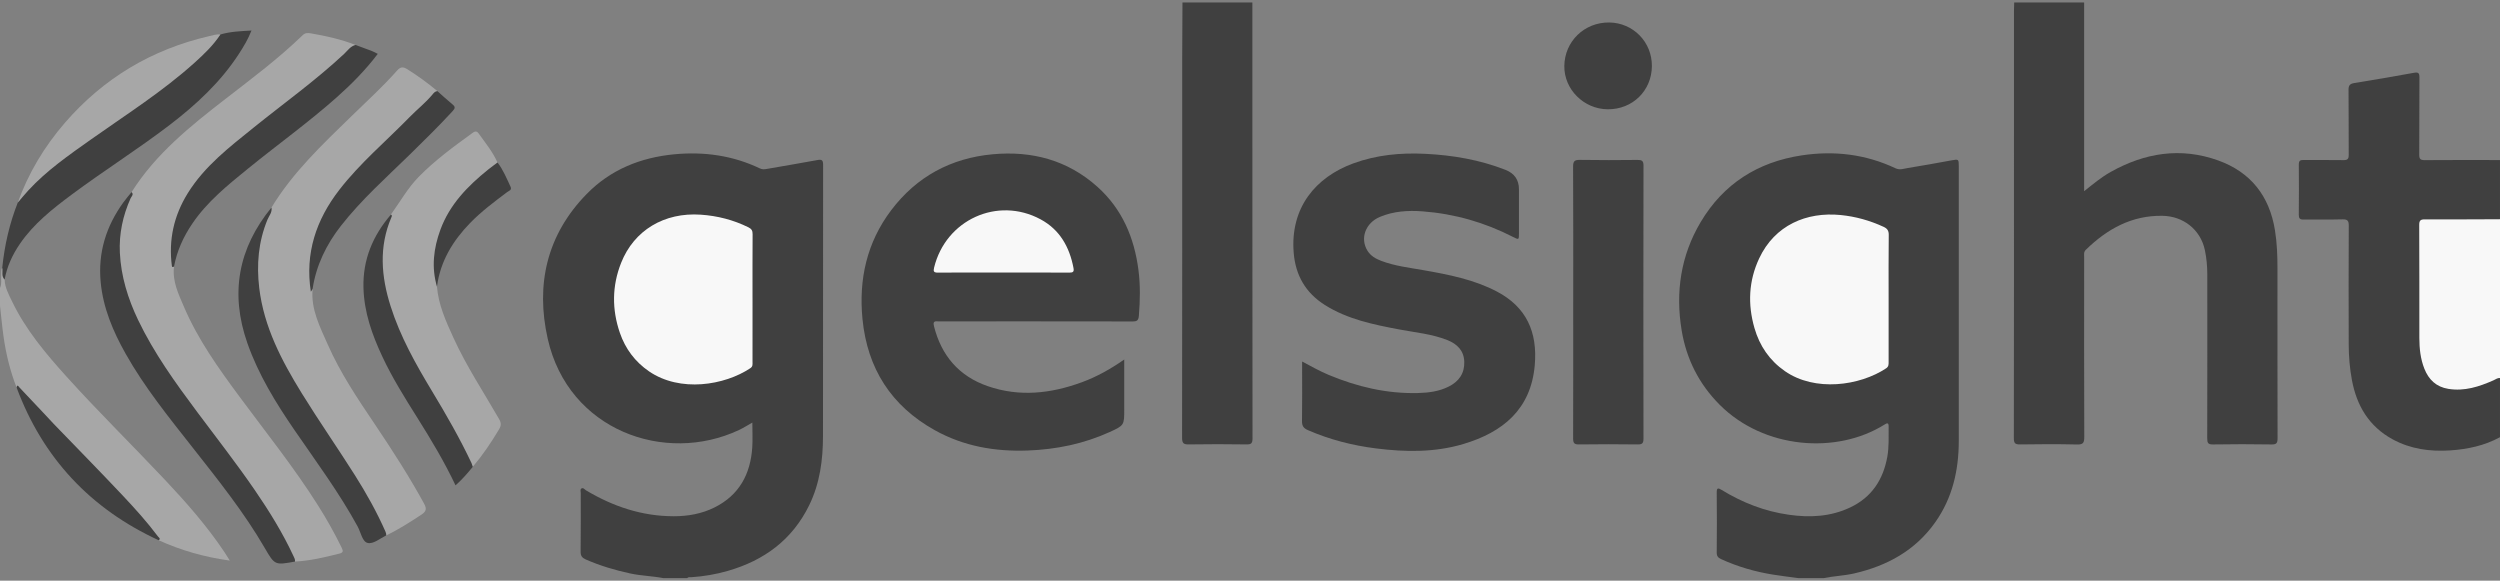 <svg width="155" height="36" viewBox="0 0 155 36" fill="none" xmlns="http://www.w3.org/2000/svg">
<rect x="0" y="0" width="155" height="36" fill="#808080" stroke="none"/>
<g clip-path="url(#clip0_1963_3868)">
<path d="M41.137 35.846C40.456 35.713 39.758 35.702 39.077 35.555C38.13 35.35 37.209 35.078 36.321 34.688C36.091 34.587 35.995 34.466 35.998 34.199C36.014 32.988 36.004 31.776 36.006 30.565C36.006 30.471 35.96 30.346 36.044 30.29C36.161 30.21 36.243 30.346 36.328 30.398C38.008 31.403 39.808 32.008 41.78 32.007C42.655 32.007 43.511 31.855 44.302 31.461C45.83 30.698 46.53 29.398 46.64 27.744C46.673 27.248 46.645 26.75 46.645 26.2C46.342 26.37 46.088 26.534 45.817 26.661C41.224 28.818 35.239 26.684 33.96 21.008C33.201 17.642 33.898 14.563 36.371 12.031C37.849 10.517 39.714 9.767 41.798 9.567C43.643 9.39 45.432 9.637 47.121 10.445C47.267 10.514 47.401 10.499 47.547 10.473C48.594 10.289 49.642 10.116 50.687 9.922C50.965 9.871 51.033 9.936 51.033 10.223C51.025 15.828 51.029 21.433 51.025 27.038C51.023 28.517 50.834 29.962 50.175 31.314C49.126 33.465 47.378 34.749 45.118 35.397C44.388 35.607 43.641 35.735 42.882 35.786C42.79 35.792 42.683 35.756 42.607 35.846H41.137V35.846Z" fill="#404040"/>
<path d="M111.512 35.845C110.984 35.773 110.453 35.711 109.927 35.626C108.814 35.448 107.74 35.136 106.713 34.667C106.526 34.581 106.435 34.486 106.437 34.261C106.449 33.025 106.451 31.789 106.437 30.553C106.433 30.237 106.516 30.237 106.752 30.381C108.036 31.168 109.416 31.704 110.913 31.915C112.217 32.101 113.497 32.037 114.712 31.462C116.047 30.83 116.759 29.736 117.014 28.315C117.125 27.698 117.088 27.072 117.096 26.449C117.099 26.2 117.009 26.217 116.844 26.321C113.861 28.194 109.353 27.83 106.625 25.1C105.339 23.813 104.555 22.26 104.262 20.479C103.872 18.114 104.206 15.846 105.442 13.768C106.855 11.393 108.983 10.046 111.699 9.634C113.712 9.329 115.667 9.557 117.523 10.434C117.79 10.56 118.03 10.458 118.273 10.419C119.187 10.275 120.098 10.103 121.009 9.939C121.431 9.863 121.444 9.871 121.444 10.297C121.444 15.974 121.444 21.652 121.444 27.33C121.444 29.156 121.053 30.872 119.984 32.383C118.749 34.13 117.006 35.082 114.958 35.553C114.329 35.698 113.684 35.715 113.055 35.845H111.512Z" fill="#404040"/>
<path d="M129.216 0.154V11.854C129.781 11.404 130.285 10.984 130.857 10.663C132.974 9.475 135.201 9.115 137.516 9.943C139.54 10.667 140.708 12.15 141.049 14.285C141.176 15.074 141.204 15.865 141.203 16.66C141.203 20.16 141.2 23.66 141.209 27.16C141.21 27.45 141.161 27.562 140.838 27.556C139.626 27.535 138.414 27.536 137.202 27.556C136.896 27.561 136.848 27.454 136.848 27.182C136.856 23.805 136.854 20.427 136.853 17.049C136.853 16.522 136.809 15.997 136.697 15.484C136.43 14.255 135.386 13.403 134.076 13.38C132.171 13.347 130.645 14.195 129.32 15.489C129.181 15.624 129.218 15.781 129.218 15.934C129.216 19.654 129.211 23.374 129.225 27.094C129.226 27.454 129.155 27.568 128.771 27.559C127.597 27.529 126.421 27.537 125.246 27.555C124.944 27.559 124.858 27.484 124.858 27.174C124.868 20.92 124.866 14.667 124.866 8.414C124.866 5.831 124.866 3.25 124.866 0.667C124.866 0.496 124.876 0.325 124.88 0.154C126.325 0.154 127.77 0.154 129.214 0.154L129.216 0.154Z" fill="#404040"/>
<path d="M155 27.106C154.038 27.629 152.997 27.853 151.914 27.925C150.659 28.007 149.451 27.844 148.334 27.233C146.877 26.436 146.115 25.155 145.818 23.558C145.684 22.836 145.623 22.106 145.62 21.374C145.611 18.915 145.612 16.455 145.623 13.996C145.624 13.701 145.559 13.59 145.242 13.6C144.435 13.623 143.626 13.6 142.819 13.612C142.594 13.615 142.524 13.54 142.525 13.318C142.535 12.278 142.536 11.238 142.526 10.198C142.524 9.962 142.616 9.915 142.829 9.918C143.648 9.927 144.468 9.912 145.288 9.927C145.541 9.931 145.623 9.863 145.62 9.602C145.609 8.256 145.625 6.91 145.609 5.565C145.605 5.275 145.714 5.19 145.974 5.147C147.201 4.948 148.427 4.742 149.649 4.516C149.935 4.463 150.007 4.52 150.005 4.809C149.992 6.399 150.005 7.99 149.992 9.581C149.989 9.853 150.06 9.93 150.337 9.928C151.891 9.915 153.445 9.922 154.999 9.923V13.595C154.832 13.736 154.63 13.704 154.438 13.704C153.167 13.707 151.896 13.704 150.625 13.707C150.134 13.707 150.116 13.726 150.116 14.228C150.114 16.537 150.112 18.846 150.117 21.155C150.119 21.659 150.198 22.154 150.358 22.633C150.703 23.669 151.469 24.165 152.554 24.042C153.238 23.965 153.9 23.799 154.522 23.491C154.672 23.417 154.824 23.311 154.999 23.436V27.108L155 27.106Z" fill="#404040"/>
<path d="M77.647 0.154C77.647 9.162 77.646 18.17 77.656 27.178C77.656 27.488 77.576 27.559 77.274 27.554C76.087 27.535 74.899 27.535 73.712 27.554C73.385 27.559 73.288 27.485 73.289 27.141C73.3 19.283 73.297 11.425 73.297 3.568C73.297 2.43 73.308 1.292 73.313 0.154H77.647L77.647 0.154Z" fill="#404040"/>
<path d="M155 23.434C154.844 23.425 154.726 23.522 154.594 23.581C153.704 23.974 152.799 24.271 151.799 24.11C151.042 23.988 150.578 23.536 150.309 22.857C150.068 22.248 150.001 21.604 150 20.954C149.998 18.619 150.003 16.284 149.992 13.949C149.991 13.673 150.068 13.599 150.342 13.601C151.895 13.609 153.448 13.598 155.001 13.593V23.434H155Z" fill="#F8F8F8"/>
<path d="M1.027 24.024C0.635 23.015 0.377 21.969 0.224 20.9C0.132 20.254 0.073 19.603 0 18.955C0 18.588 0 18.22 0 17.854C0.126 17.587 0.05 17.303 0.075 17.026C0.087 16.883 0.054 16.732 0.14 16.6C0.351 16.812 0.164 17.103 0.287 17.333C0.301 17.826 0.536 18.247 0.741 18.674C1.585 20.437 2.83 21.915 4.127 23.352C6.104 25.541 8.21 27.608 10.232 29.755C11.557 31.162 12.832 32.612 13.91 34.223C14.011 34.374 14.105 34.529 14.249 34.756C12.672 34.54 11.227 34.126 9.842 33.498C9.372 32.782 8.789 32.157 8.219 31.525C7.057 30.238 5.827 29.015 4.629 27.762C3.559 26.641 2.446 25.559 1.438 24.378C1.322 24.242 1.211 24.088 1.028 24.025L1.027 24.024Z" fill="#A7A7A7"/>
<path d="M69.703 22.289C69.703 23.366 69.703 24.365 69.703 25.363C69.703 26.362 69.707 26.373 68.797 26.787C67.185 27.52 65.484 27.867 63.718 27.932C61.687 28.006 59.743 27.669 57.956 26.672C55.257 25.168 53.775 22.847 53.474 19.781C53.233 17.318 53.744 15.032 55.253 13.035C56.827 10.953 58.955 9.803 61.544 9.565C63.972 9.341 66.185 9.921 68.035 11.578C69.575 12.956 70.328 14.739 70.586 16.755C70.707 17.692 70.686 18.632 70.61 19.575C70.586 19.87 70.489 19.931 70.215 19.93C66.286 19.922 62.357 19.925 58.428 19.925C58.33 19.925 58.231 19.935 58.134 19.924C57.874 19.893 57.855 20.019 57.908 20.229C58.367 22.046 59.451 23.319 61.23 23.938C63.203 24.625 65.157 24.404 67.08 23.697C67.989 23.363 68.833 22.895 69.703 22.29V22.289Z" fill="#404040"/>
<path d="M80.731 22.414C81.303 22.718 81.822 23.011 82.372 23.241C84.148 23.983 85.989 24.418 87.922 24.368C88.569 24.351 89.213 24.27 89.808 23.974C90.45 23.657 90.807 23.152 90.785 22.433C90.765 21.737 90.344 21.324 89.724 21.08C88.772 20.705 87.758 20.616 86.765 20.428C85.156 20.123 83.554 19.801 82.141 18.909C80.953 18.159 80.323 17.077 80.209 15.674C79.983 12.882 81.562 10.99 83.904 10.13C85.347 9.601 86.842 9.461 88.371 9.537C90.079 9.622 91.742 9.906 93.339 10.531C93.897 10.749 94.175 11.151 94.175 11.737C94.175 12.643 94.175 13.548 94.175 14.454C94.175 14.872 94.172 14.877 93.818 14.696C92.048 13.786 90.171 13.251 88.187 13.103C87.291 13.036 86.404 13.094 85.559 13.445C84.662 13.818 84.305 14.781 84.785 15.549C84.981 15.863 85.287 16.039 85.625 16.169C86.475 16.494 87.374 16.595 88.262 16.752C89.825 17.027 91.38 17.328 92.804 18.074C94.632 19.032 95.336 20.581 95.155 22.643C94.915 25.381 93.175 26.8 90.725 27.53C88.951 28.058 87.133 28.031 85.313 27.802C83.851 27.619 82.439 27.256 81.085 26.666C80.806 26.544 80.719 26.391 80.724 26.093C80.742 25.004 80.731 23.914 80.731 22.825C80.731 22.706 80.731 22.588 80.731 22.415V22.414Z" fill="#404040"/>
<path d="M8.159 11.909C9.661 9.531 11.812 7.809 13.997 6.119C15.627 4.857 17.28 3.622 18.763 2.183C18.925 2.026 19.093 2.037 19.268 2.067C20.215 2.228 21.149 2.438 22.047 2.787C21.493 3.375 20.866 3.882 20.259 4.41C18.485 5.951 16.561 7.305 14.758 8.809C13.61 9.767 12.497 10.758 11.702 12.048C11.181 12.894 10.862 13.805 10.734 14.792C10.657 15.379 10.668 15.951 10.79 16.526C10.674 17.442 11.072 18.242 11.412 19.038C12.273 21.051 13.539 22.821 14.833 24.572C16.488 26.81 18.233 28.984 19.722 31.343C20.257 32.19 20.748 33.062 21.187 33.963C21.293 34.181 21.278 34.267 21.019 34.33C20.119 34.552 19.221 34.773 18.289 34.816C17.985 34.314 17.75 33.775 17.469 33.261C16.497 31.486 15.319 29.85 14.12 28.226C12.544 26.092 10.868 24.028 9.491 21.751C8.568 20.225 7.804 18.632 7.482 16.858C7.177 15.183 7.352 13.574 8.138 12.049C8.161 12.004 8.173 11.959 8.159 11.909L8.159 11.909Z" fill="#A7A7A7"/>
<path d="M19.381 17.922C19.268 19.185 19.841 20.268 20.321 21.361C21.101 23.133 22.183 24.734 23.261 26.335C24.331 27.925 25.367 29.535 26.29 31.218C26.476 31.556 26.423 31.713 26.116 31.916C25.412 32.378 24.706 32.834 23.944 33.195C23.605 32.711 23.42 32.149 23.144 31.633C22.241 29.947 21.197 28.353 20.129 26.772C18.758 24.742 17.438 22.679 16.584 20.364C15.864 18.414 15.662 16.421 16.211 14.384C16.355 13.849 16.612 13.367 16.832 12.866C18.154 10.688 19.989 8.958 21.793 7.201C22.748 6.271 23.736 5.373 24.62 4.374C24.841 4.125 25.002 4.135 25.26 4.296C25.913 4.705 26.531 5.157 27.12 5.65C26.331 6.571 25.4 7.35 24.561 8.222C23.756 9.059 22.876 9.818 22.091 10.679C21.092 11.776 20.211 12.932 19.708 14.343C19.336 15.384 19.184 16.453 19.313 17.554C19.327 17.673 19.223 17.828 19.382 17.922H19.381Z" fill="#A7A7A7"/>
<path d="M97.54 18.702C97.54 15.911 97.547 13.122 97.532 10.331C97.531 9.988 97.63 9.908 97.96 9.913C99.147 9.933 100.334 9.929 101.521 9.916C101.793 9.913 101.897 9.962 101.897 10.27C101.886 15.911 101.886 21.552 101.896 27.194C101.896 27.487 101.815 27.559 101.529 27.555C100.318 27.539 99.106 27.538 97.894 27.555C97.593 27.56 97.534 27.458 97.534 27.182C97.543 24.355 97.539 21.529 97.539 18.702H97.54Z" fill="#404040"/>
<path d="M27.092 17.767C27.183 18.907 27.651 19.926 28.115 20.945C28.916 22.703 29.983 24.312 30.944 25.982C31.078 26.214 31.083 26.383 30.944 26.614C30.457 27.432 29.926 28.217 29.31 28.944C29.182 28.872 29.137 28.741 29.079 28.621C28.282 26.939 27.323 25.347 26.373 23.75C25.465 22.224 24.629 20.659 24.103 18.951C23.585 17.269 23.407 15.579 24.002 13.87C24.07 13.674 24.213 13.511 24.238 13.299C24.808 12.513 25.279 11.657 25.969 10.955C26.974 9.932 28.125 9.091 29.28 8.253C29.421 8.151 29.541 8.085 29.677 8.275C30.092 8.859 30.551 9.413 30.845 10.075C30.573 10.478 30.148 10.716 29.793 11.029C28.77 11.93 27.898 12.943 27.41 14.235C27.079 15.112 26.908 16.02 27.041 16.966C27.078 17.231 27.025 17.503 27.09 17.766L27.092 17.767Z" fill="#A7A7A7"/>
<path d="M0.286 17.332C0.065 17.122 0.193 16.842 0.14 16.598C0.281 15.211 0.589 13.864 1.1 12.564C1.699 11.539 2.61 10.814 3.518 10.094C4.917 8.987 6.41 8.01 7.871 6.989C9.591 5.785 11.306 4.572 12.79 3.069C13.09 2.766 13.309 2.389 13.664 2.138C14.276 1.956 14.907 1.933 15.592 1.893C15.383 2.431 15.107 2.884 14.819 3.329C13.673 5.097 12.152 6.502 10.49 7.77C8.526 9.268 6.434 10.585 4.453 12.059C3.254 12.951 2.082 13.875 1.227 15.128C0.768 15.8 0.435 16.527 0.285 17.332L0.286 17.332Z" fill="#404040"/>
<path d="M8.159 11.909C8.311 12.065 8.149 12.179 8.096 12.297C7.615 13.371 7.375 14.501 7.431 15.669C7.502 17.131 7.93 18.516 8.56 19.834C9.545 21.891 10.872 23.729 12.229 25.548C13.425 27.151 14.658 28.727 15.79 30.376C16.688 31.683 17.521 33.029 18.192 34.469C18.243 34.579 18.309 34.686 18.289 34.817C17.043 35.047 17.034 35.043 16.412 33.972C15.126 31.757 13.528 29.764 11.95 27.757C10.471 25.876 8.96 24.015 7.782 21.919C7.006 20.537 6.394 19.095 6.242 17.492C6.068 15.656 6.583 14.017 7.656 12.538C7.813 12.322 7.99 12.118 8.159 11.909L8.159 11.909Z" fill="#404040"/>
<path d="M16.831 12.866C16.888 13.165 16.68 13.381 16.58 13.624C16.018 14.991 15.9 16.404 16.073 17.856C16.361 20.27 17.463 22.362 18.709 24.382C19.772 26.104 20.93 27.765 22.011 29.474C22.715 30.587 23.359 31.739 23.893 32.947C23.929 33.028 23.953 33.106 23.944 33.194C23.563 33.385 23.139 33.75 22.789 33.661C22.459 33.578 22.37 33.001 22.174 32.642C21.029 30.546 19.609 28.632 18.26 26.669C17.098 24.974 16.024 23.23 15.337 21.275C14.254 18.187 14.768 15.391 16.831 12.866Z" fill="#404040"/>
<path d="M10.79 16.527C10.736 16.547 10.67 16.596 10.656 16.49C10.446 14.871 10.778 13.372 11.639 11.983C12.685 10.296 14.234 9.114 15.745 7.895C17.617 6.387 19.575 4.986 21.336 3.341C21.551 3.14 21.727 2.862 22.047 2.787C22.389 2.914 22.733 3.038 23.074 3.17C23.186 3.213 23.291 3.276 23.421 3.34C22.663 4.344 21.796 5.217 20.873 6.037C19.118 7.596 17.21 8.964 15.391 10.443C14.121 11.476 12.841 12.503 11.911 13.882C11.365 14.691 10.969 15.562 10.79 16.526V16.527Z" fill="#404040"/>
<path d="M13.665 2.139C13.226 2.809 12.652 3.357 12.062 3.889C10.069 5.684 7.804 7.115 5.623 8.659C4.269 9.618 2.903 10.565 1.767 11.793C1.536 12.043 1.322 12.308 1.1 12.566C1.761 10.733 2.748 9.089 4.019 7.619C6.417 4.848 9.411 3.06 12.981 2.238C13.203 2.188 13.428 2.107 13.664 2.14L13.665 2.139Z" fill="#A7A7A7"/>
<path d="M24.24 13.299C24.327 13.352 24.291 13.416 24.261 13.487C23.483 15.309 23.634 17.14 24.214 18.974C24.81 20.86 25.771 22.568 26.785 24.251C27.661 25.702 28.506 27.17 29.23 28.704C29.266 28.78 29.285 28.864 29.311 28.945C28.986 29.339 28.656 29.728 28.242 30.09C27.547 28.62 26.724 27.253 25.875 25.901C25.094 24.66 24.316 23.418 23.695 22.087C23.067 20.742 22.575 19.36 22.535 17.846C22.488 16.092 23.117 14.607 24.241 13.3L24.24 13.299Z" fill="#404040"/>
<path d="M102.417 4.097C102.407 5.626 101.213 6.792 99.673 6.776C98.194 6.761 96.972 5.541 96.988 4.095C97.004 2.567 98.231 1.377 99.771 1.394C101.257 1.411 102.427 2.606 102.417 4.097Z" fill="#404040"/>
<path d="M19.381 17.922C19.349 17.971 19.318 18.02 19.273 18.09C18.903 15.703 19.597 13.631 21.037 11.771C22.323 10.11 23.931 8.759 25.391 7.264C25.859 6.784 26.394 6.369 26.822 5.848C26.897 5.756 26.98 5.657 27.119 5.65C27.429 5.925 27.733 6.208 28.054 6.471C28.229 6.614 28.23 6.707 28.075 6.875C27.221 7.802 26.326 8.686 25.425 9.566C23.956 11 22.419 12.368 21.146 13.991C20.235 15.154 19.602 16.447 19.379 17.921L19.381 17.922Z" fill="#404040"/>
<path d="M1.027 24.024C1.076 23.797 1.153 23.969 1.201 24.018C1.698 24.54 2.191 25.064 2.684 25.589C2.901 25.819 3.114 26.055 3.333 26.284C4.757 27.76 6.196 29.222 7.602 30.716C8.37 31.532 9.124 32.365 9.797 33.265C9.846 33.331 9.981 33.39 9.842 33.497C5.609 31.545 2.658 28.399 1.028 24.025L1.027 24.024Z" fill="#404040"/>
<path d="M27.092 17.767C26.738 16.567 26.884 15.389 27.305 14.242C27.878 12.678 28.998 11.534 30.265 10.514C30.454 10.362 30.653 10.221 30.847 10.075C31.198 10.533 31.413 11.063 31.655 11.58C31.751 11.786 31.549 11.832 31.448 11.907C30.65 12.508 29.848 13.105 29.149 13.824C28.07 14.934 27.299 16.203 27.092 17.767Z" fill="#404040"/>
<path d="M46.657 18.517C46.657 19.827 46.658 21.137 46.656 22.447C46.656 22.585 46.683 22.719 46.52 22.828C44.919 23.894 42.168 24.344 40.238 23.023C39.371 22.428 38.771 21.621 38.432 20.637C37.933 19.187 37.943 17.724 38.51 16.296C39.31 14.277 41.183 13.155 43.45 13.31C44.483 13.381 45.471 13.633 46.405 14.095C46.601 14.192 46.662 14.306 46.661 14.516C46.652 15.851 46.656 17.185 46.656 18.518L46.657 18.517Z" fill="#F8F8F8"/>
<path d="M117.094 18.492C117.094 19.802 117.094 21.111 117.094 22.421C117.094 22.578 117.108 22.724 116.941 22.835C115.299 23.924 112.525 24.307 110.663 23.01C109.712 22.348 109.097 21.45 108.777 20.342C108.351 18.865 108.416 17.414 109.069 16.02C110.035 13.959 112.003 13.125 114.113 13.331C115.044 13.422 115.932 13.671 116.782 14.063C117.008 14.167 117.105 14.298 117.102 14.564C117.086 15.873 117.094 17.183 117.094 18.492Z" fill="#F8F8F8"/>
<path d="M62.229 16.897C60.872 16.897 59.515 16.891 58.158 16.902C57.896 16.905 57.855 16.835 57.914 16.591C58.634 13.63 61.844 12.16 64.515 13.598C65.706 14.239 66.309 15.313 66.556 16.614C66.6 16.84 66.536 16.905 66.301 16.903C64.944 16.892 63.586 16.898 62.229 16.897Z" fill="#F8F8F8"/>
</g>
<defs>
<clipPath id="clip0_1963_3868">
<rect width="155" height="35.691" fill="white" transform="translate(0 0.154)"/>
</clipPath>
</defs>
</svg>
